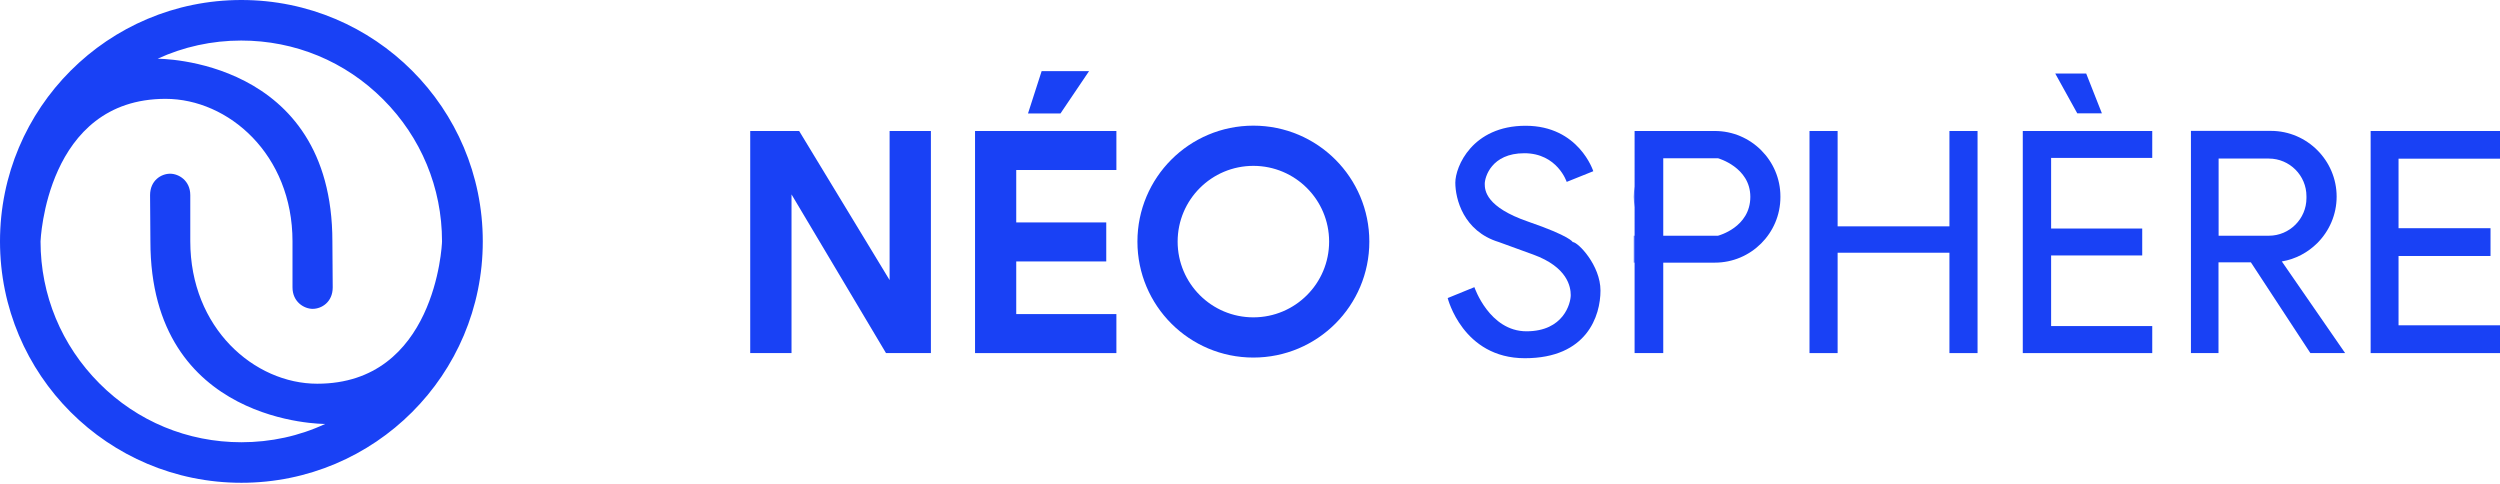 <?xml version="1.0" encoding="utf-8"?>

<svg version="1.1" id="logo-neo-blue" xmlns="http://www.w3.org/2000/svg" 
     x="0px"
     y="0px"
     viewBox="0 0 2294 444" style="enable-background:new 0 0 2294 444;" xml:space="preserve">

    <style type="text/css">
        .st0{fill:#1941F5;}
    </style>

    <g id="Layer_3">
	    <polygon class="st0" points="854.2,120.2 854.2,324 813,324 726.3,178.4 726.3,324 688.4,324 688.4,120.2 733.3,120.2 816.3,257
		816.3,120.2 	"/>
        <polygon class="st0" points="932.5,156 932.5,204.1 1015.1,204.1 1015.1,239.9 932.5,239.9 932.5,288.2 1024.4,288.2 1024.4,324
		894.7,324 894.7,120.2 1024.4,120.2 1024.4,156 	"/>
        <path class="st0" d="M1150.1,115.3c-58.8,0-106.4,47.6-106.4,106.4s47.6,106.4,106.4,106.4c58.8,0,106.4-47.6,106.4-106.4
		S1208.9,115.3,1150.1,115.3z M1150.1,291.2c-38.4,0-69.5-31.1-69.5-69.5s31.1-69.5,69.5-69.5s69.5,31.1,69.5,69.5
		S1188.5,291.2,1150.1,291.2z"/>
        <path class="st0" d="M1573.6,120.2h-73.7V324h26.3V241h47.4c33.1,0,60.1-27,60.1-60.1v-0.7C1633.7,147.2,1606.6,120.2,1573.6,120.2
		z M1576.4,216.3h-50.2v-71.1h50.2c0,0,29.7,8.2,29.7,35.4C1606.1,208.8,1576.4,216.3,1576.4,216.3z"/>
        <path class="st0" d="M1499.9,171v19.1c-0.5-3-0.7-6.1-0.7-9.2v-0.7C1499.2,177.1,1499.4,174,1499.9,171z"/>
        <rect x="1499.2" y="216.3" class="st0" width="0.7" height="24.7"/>
        <polygon class="st0" points="1814.6,120.2 1814.6,324 1788.8,324 1788.8,231.9 1686.2,231.9 1686.2,324 1660.4,324 1660.4,120.2
		1686.2,120.2 1686.2,207.7 1788.8,207.7 1788.8,120.2 	"/>
        <polygon class="st0" points="943.3,104.1 973.1,104.1 999.3,65.3 955.8,65.3 	"/>
        <polygon class="st0" points="1974.9,120.2 1974.9,144.9 1882.1,144.9 1882.1,209.7 1965.7,209.7 1965.7,234.4 1882.1,234.4
		1882.1,299.2 1974.9,299.2 1974.9,324 1856.1,324 1856.1,120.2 	"/>
        <polygon class="st0" points="1928.7,104 1914.3,67.5 1885.9,67.5 1906.1,104 	"/>
        <path class="st0" d="M2093.8,239.9c12.6-2.1,23.9-8.2,32.6-16.9c10.9-10.9,17.7-26,17.7-42.6c0-33.1-27.1-60.3-60.3-60.3h-73.4V324
		h25.3v-83.3h29.7L2120,324h31.9L2093.8,239.9z M2035.8,216.3v-70.8h46.1c19,0,34.5,15.5,34.5,34.5v1.8c0,19-15.5,34.5-34.5,34.5
		H2035.8z"/>
        <polygon class="st0" points="2200.9,145.6 2200.9,209.4 2285.3,209.4 2285.3,234.9 2200.9,234.9 2200.9,298.5 2294,298.5 2294,324
		2175.3,324 2175.3,120.2 2294,120.2 2294,145.6 	"/>
        <path class="st0" d="M1468.6,266.6c0,23.1-12.3,62.1-69.4,62.1c-57.1,0-70.8-55.2-70.8-55.2l24.5-10c0,0,13.7,40.5,47.8,40.5
		s40.6-25.7,40.6-33.2c0-7.5-2.8-25.7-34.4-37.2c-31.6-11.5-31.6-11.5-31.6-11.5c-32.7-10-39.9-39.9-39.9-54.5
		c0-14.6,15.5-52.2,64.5-52.2c48.9,0,62.1,41.7,62.1,41.7l-24.4,9.8c0,0-8.6-26.3-38.9-26.3c-30.3,0-36.3,22.1-36.3,28.1
		c0,6,1,21.3,39.9,34.7c38.9,13.4,40.8,18.7,40.8,18.7C1448,222.1,1468.6,243.5,1468.6,266.6z"/>
    </g>

    <g id="Layer_2">
        <g>
            <linearGradient id="SVGID_1_" gradientUnits="userSpaceOnUse" x1="-539.055" y1="557.138" x2="-96.055"
                            y2="557.138" gradientTransform="matrix(1 0 0 1 539.055 -335.638)">
                <stop offset="5.037357e-07" style="stop-color:#1A71B8"/>
                <stop offset="1" style="stop-color:#2EA8E0"/>
            </linearGradient>

            <path class="st0" d="M221.5,0C99.1,0,0,99.1,0,221.5S99.1,443,221.5,443S443,343.9,443,221.5S343.9,0,221.5,0z M291.1,352.1
                c-57.6,0-116.5-50.9-116.5-130.8c0-18.3,0-32.4,0-42.2c0-13.5-10.7-19.7-18.5-19.7c-8.2,0-18.4,6.2-18.4,19.7
                c0,6.5,0.3,42.2,0.3,42.2C137.9,390,298.2,389,298.2,389s0.1,0,0.2,0c-23.8,11.1-49.9,16.8-76.9,16.8c-49.3,0-95.5-19.1-130.3-54
                s-54-81.1-54-130.3c0,0,4.8-130.8,114.7-130.8c57.6,0,116.5,50.9,116.5,130.8c0,18.3,0,32.4,0,42.2c0,13.4,10.7,19.7,18.5,19.7
                c8.2,0,18.4-6.2,18.4-19.7c0-6.5-0.3-42.2-0.3-42.2c0-168.7-160.4-167.6-160.4-167.6c23.7-10.9,49.8-16.7,76.7-16.7
                c49.3,0,95.5,19.1,130.3,54c34.7,34.7,54,81,54,130.2c0,0,0,0,0,0.1C405.6,225.7,399.1,352.1,291.1,352.1z"/>
	    </g>
    </g>

</svg>
